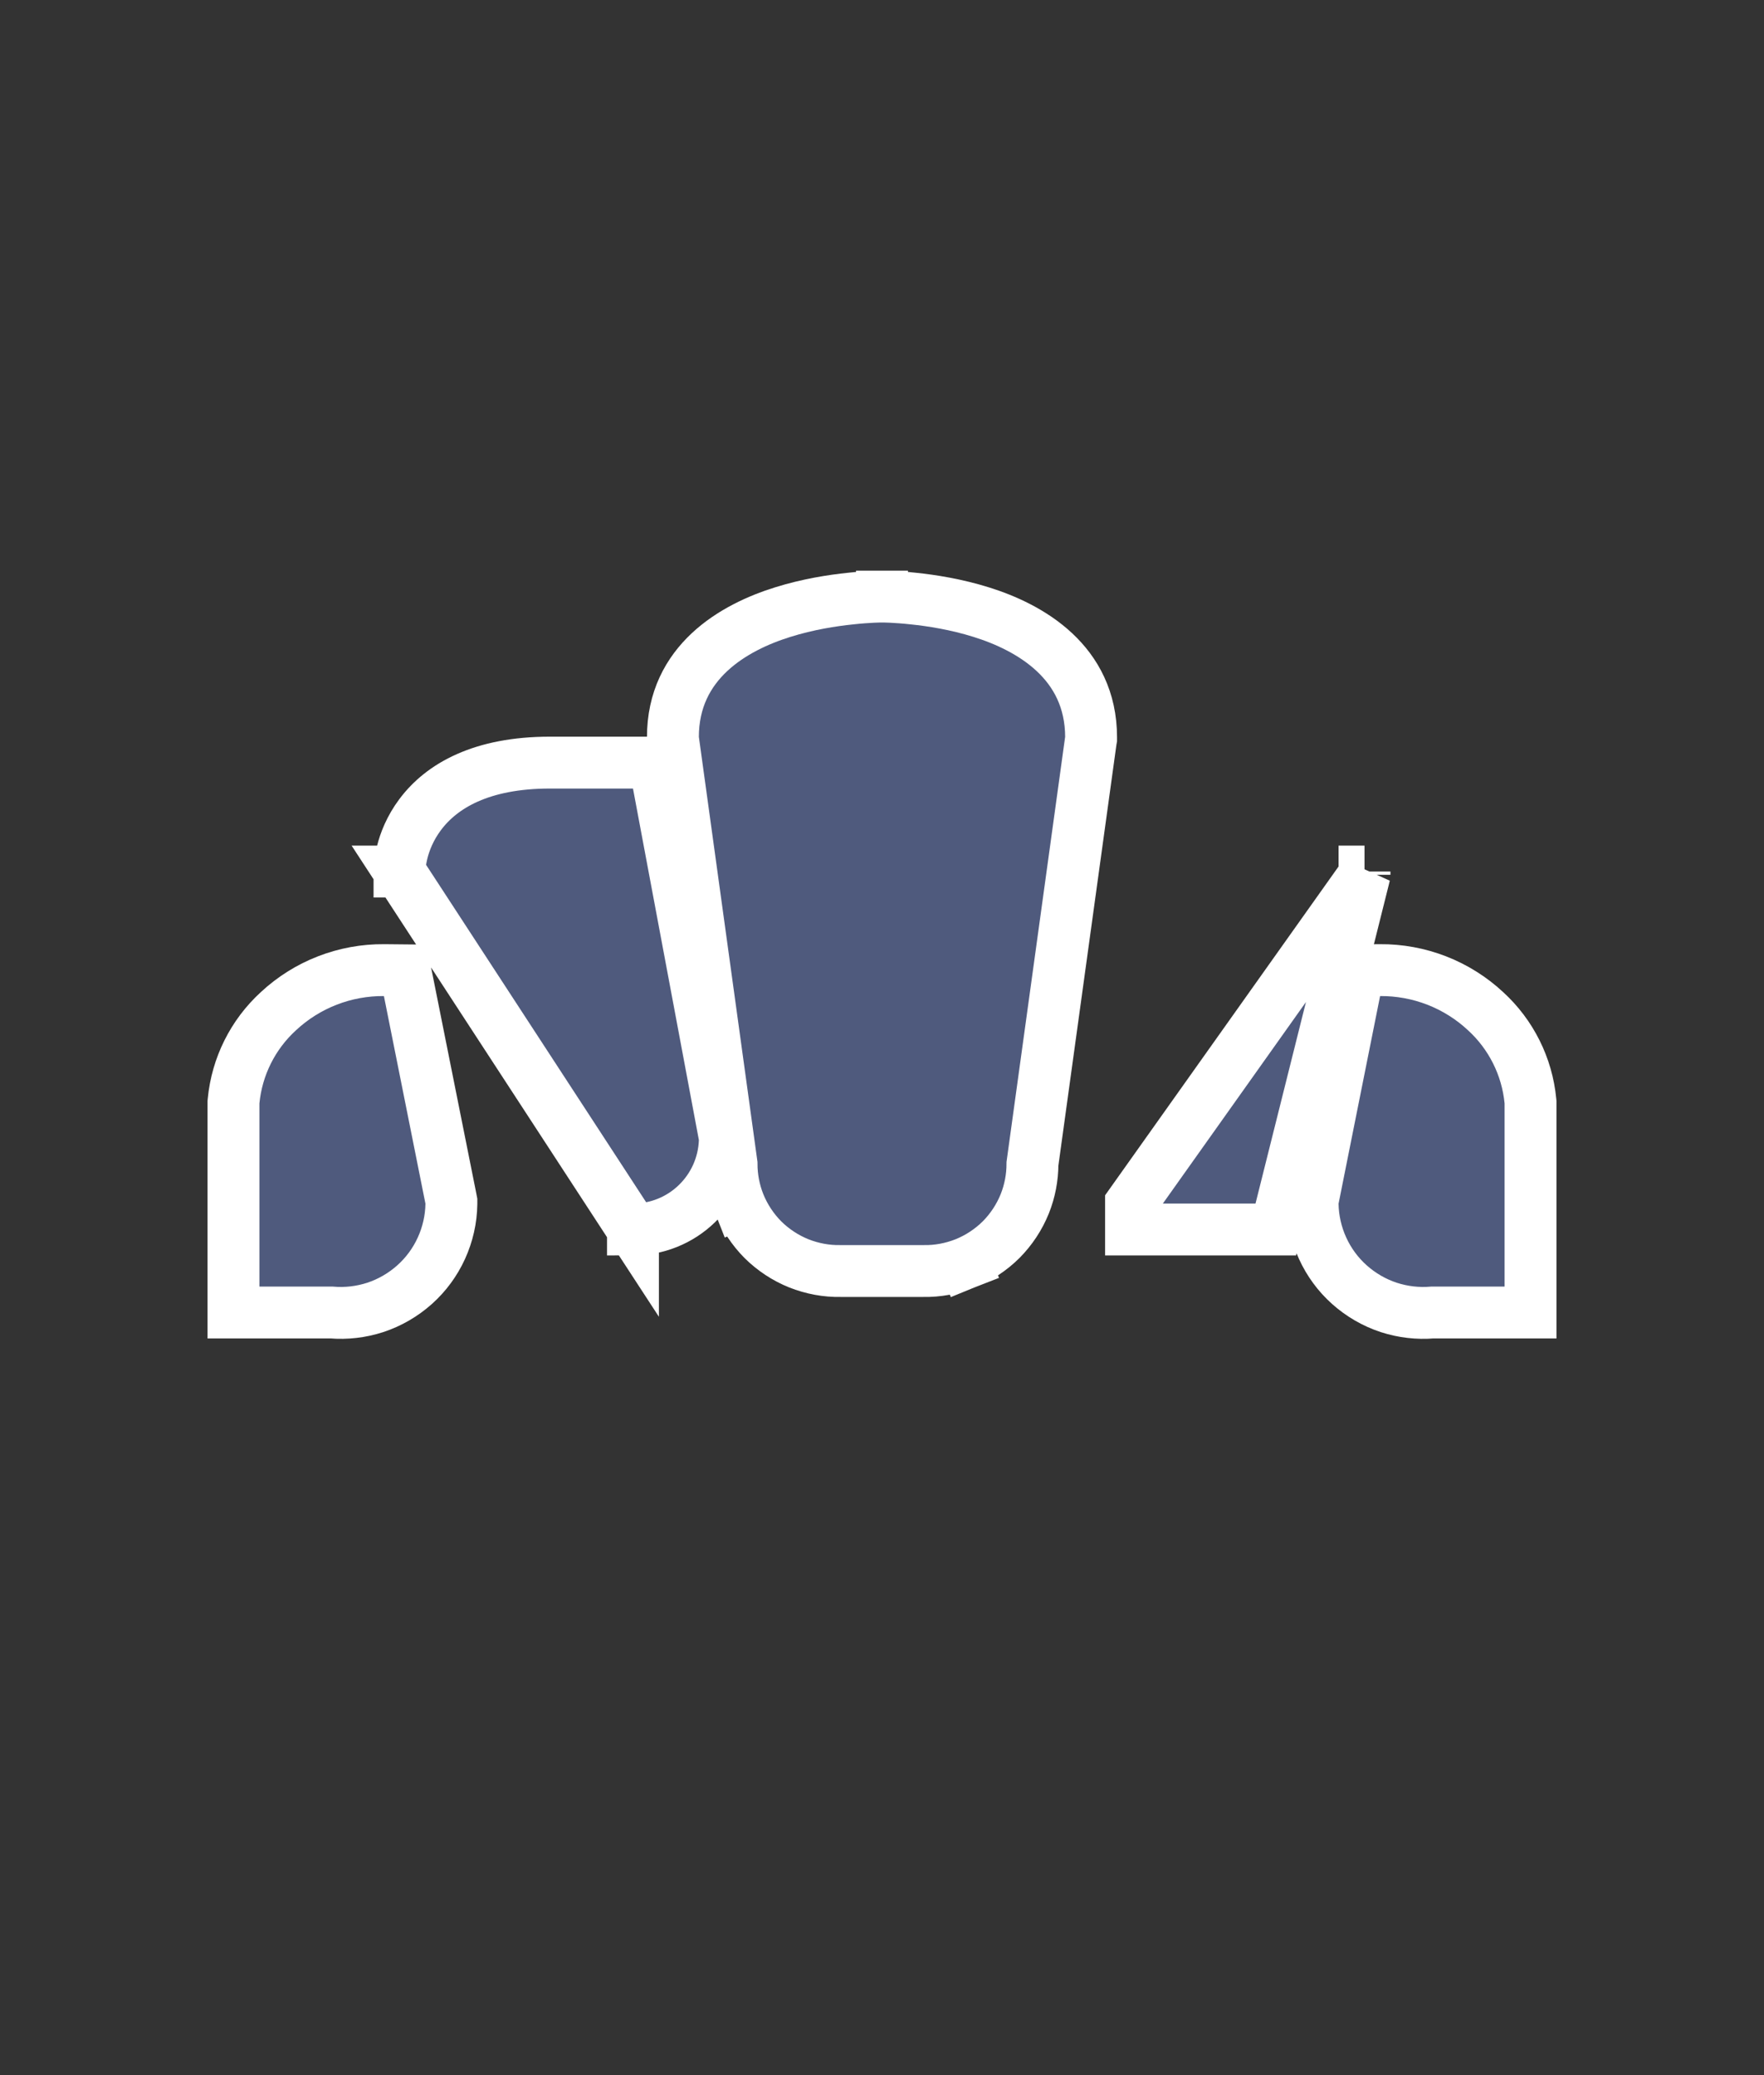 <svg width="17" height="20" viewBox="0 0 17 20" fill="none" xmlns="http://www.w3.org/2000/svg">
<rect x="0" y="0" width="17" height="20" fill="#333333" stroke="none"/>
<path d="M13.15 8.431L13.143 8.461L12.342 11.661L12.295 11.85H12.1L10.9 11.85C10.9 11.85 10.9 11.85 10.9 11.85H10.9V11.6L13.15 8.431ZM13.15 8.431V8.4M13.15 8.431V8.4M13.15 8.4H12.9H13.15ZM6.485 7.106L6.485 7.123L6.488 7.14L7.05 11.216C7.05 11.348 7.075 11.479 7.124 11.602L7.356 11.509L7.124 11.602C7.176 11.731 7.254 11.849 7.352 11.948C7.451 12.046 7.569 12.124 7.698 12.176C7.827 12.227 7.964 12.253 8.103 12.25H8.897C9.036 12.253 9.173 12.227 9.302 12.176L9.209 11.944L9.302 12.176C9.431 12.124 9.549 12.046 9.648 11.948C9.746 11.849 9.824 11.731 9.876 11.602C9.925 11.479 9.95 11.348 9.95 11.216L10.512 7.14L10.515 7.123V7.106C10.515 6.378 9.922 6.045 9.457 5.9C9.215 5.824 8.977 5.787 8.802 5.769C8.713 5.759 8.639 5.755 8.587 5.752C8.561 5.751 8.54 5.751 8.525 5.75L8.508 5.75L8.503 5.75L8.501 5.75L8.5 5.75L8.5 5.75C8.5 5.75 8.5 5.75 8.5 6C8.5 5.75 8.5 5.75 8.5 5.75L8.5 5.75L8.499 5.75L8.497 5.75L8.492 5.75L8.475 5.75C8.46 5.751 8.439 5.751 8.413 5.752C8.36 5.755 8.286 5.759 8.198 5.769C8.022 5.787 7.784 5.824 7.542 5.9C7.077 6.045 6.484 6.378 6.485 7.106ZM4.1 8.4H3.85L6.1 11.85L6.1 11.6V11.85H6.1C6.329 11.85 6.55 11.762 6.715 11.602C6.88 11.443 6.977 11.226 6.985 10.997L6.986 10.969L6.981 10.942L6.346 7.554L6.307 7.35H6.1H5.3C4.639 7.35 4.257 7.574 4.05 7.85C3.951 7.982 3.901 8.114 3.876 8.214C3.864 8.264 3.857 8.307 3.854 8.339C3.852 8.355 3.851 8.368 3.851 8.379L3.85 8.392L3.85 8.396L3.85 8.398L3.85 8.399L3.85 8.4C3.85 8.4 3.85 8.4 4.1 8.4ZM3.945 9.551L3.905 9.352L3.702 9.35C3.324 9.347 2.96 9.488 2.683 9.746C2.437 9.971 2.283 10.279 2.251 10.612L2.25 10.623V10.635V12.4V12.65H2.5H3.194C3.337 12.662 3.48 12.645 3.616 12.601C3.756 12.555 3.885 12.48 3.995 12.382C4.105 12.284 4.193 12.164 4.254 12.03C4.315 11.896 4.348 11.751 4.35 11.604L4.35 11.577L4.345 11.551L3.945 9.551ZM13.298 9.35L13.095 9.352L13.055 9.551L12.655 11.551L12.65 11.577L12.65 11.604C12.652 11.751 12.685 11.896 12.746 12.03C12.807 12.164 12.895 12.284 13.005 12.382C13.115 12.48 13.244 12.555 13.384 12.601C13.52 12.645 13.663 12.662 13.806 12.65H14.5H14.75V12.4V10.635V10.623L14.749 10.612C14.717 10.279 14.563 9.971 14.317 9.746C14.04 9.488 13.676 9.347 13.298 9.35Z" fill="#4F5A7D" stroke="white" stroke-width="0.5"/>
</svg>
